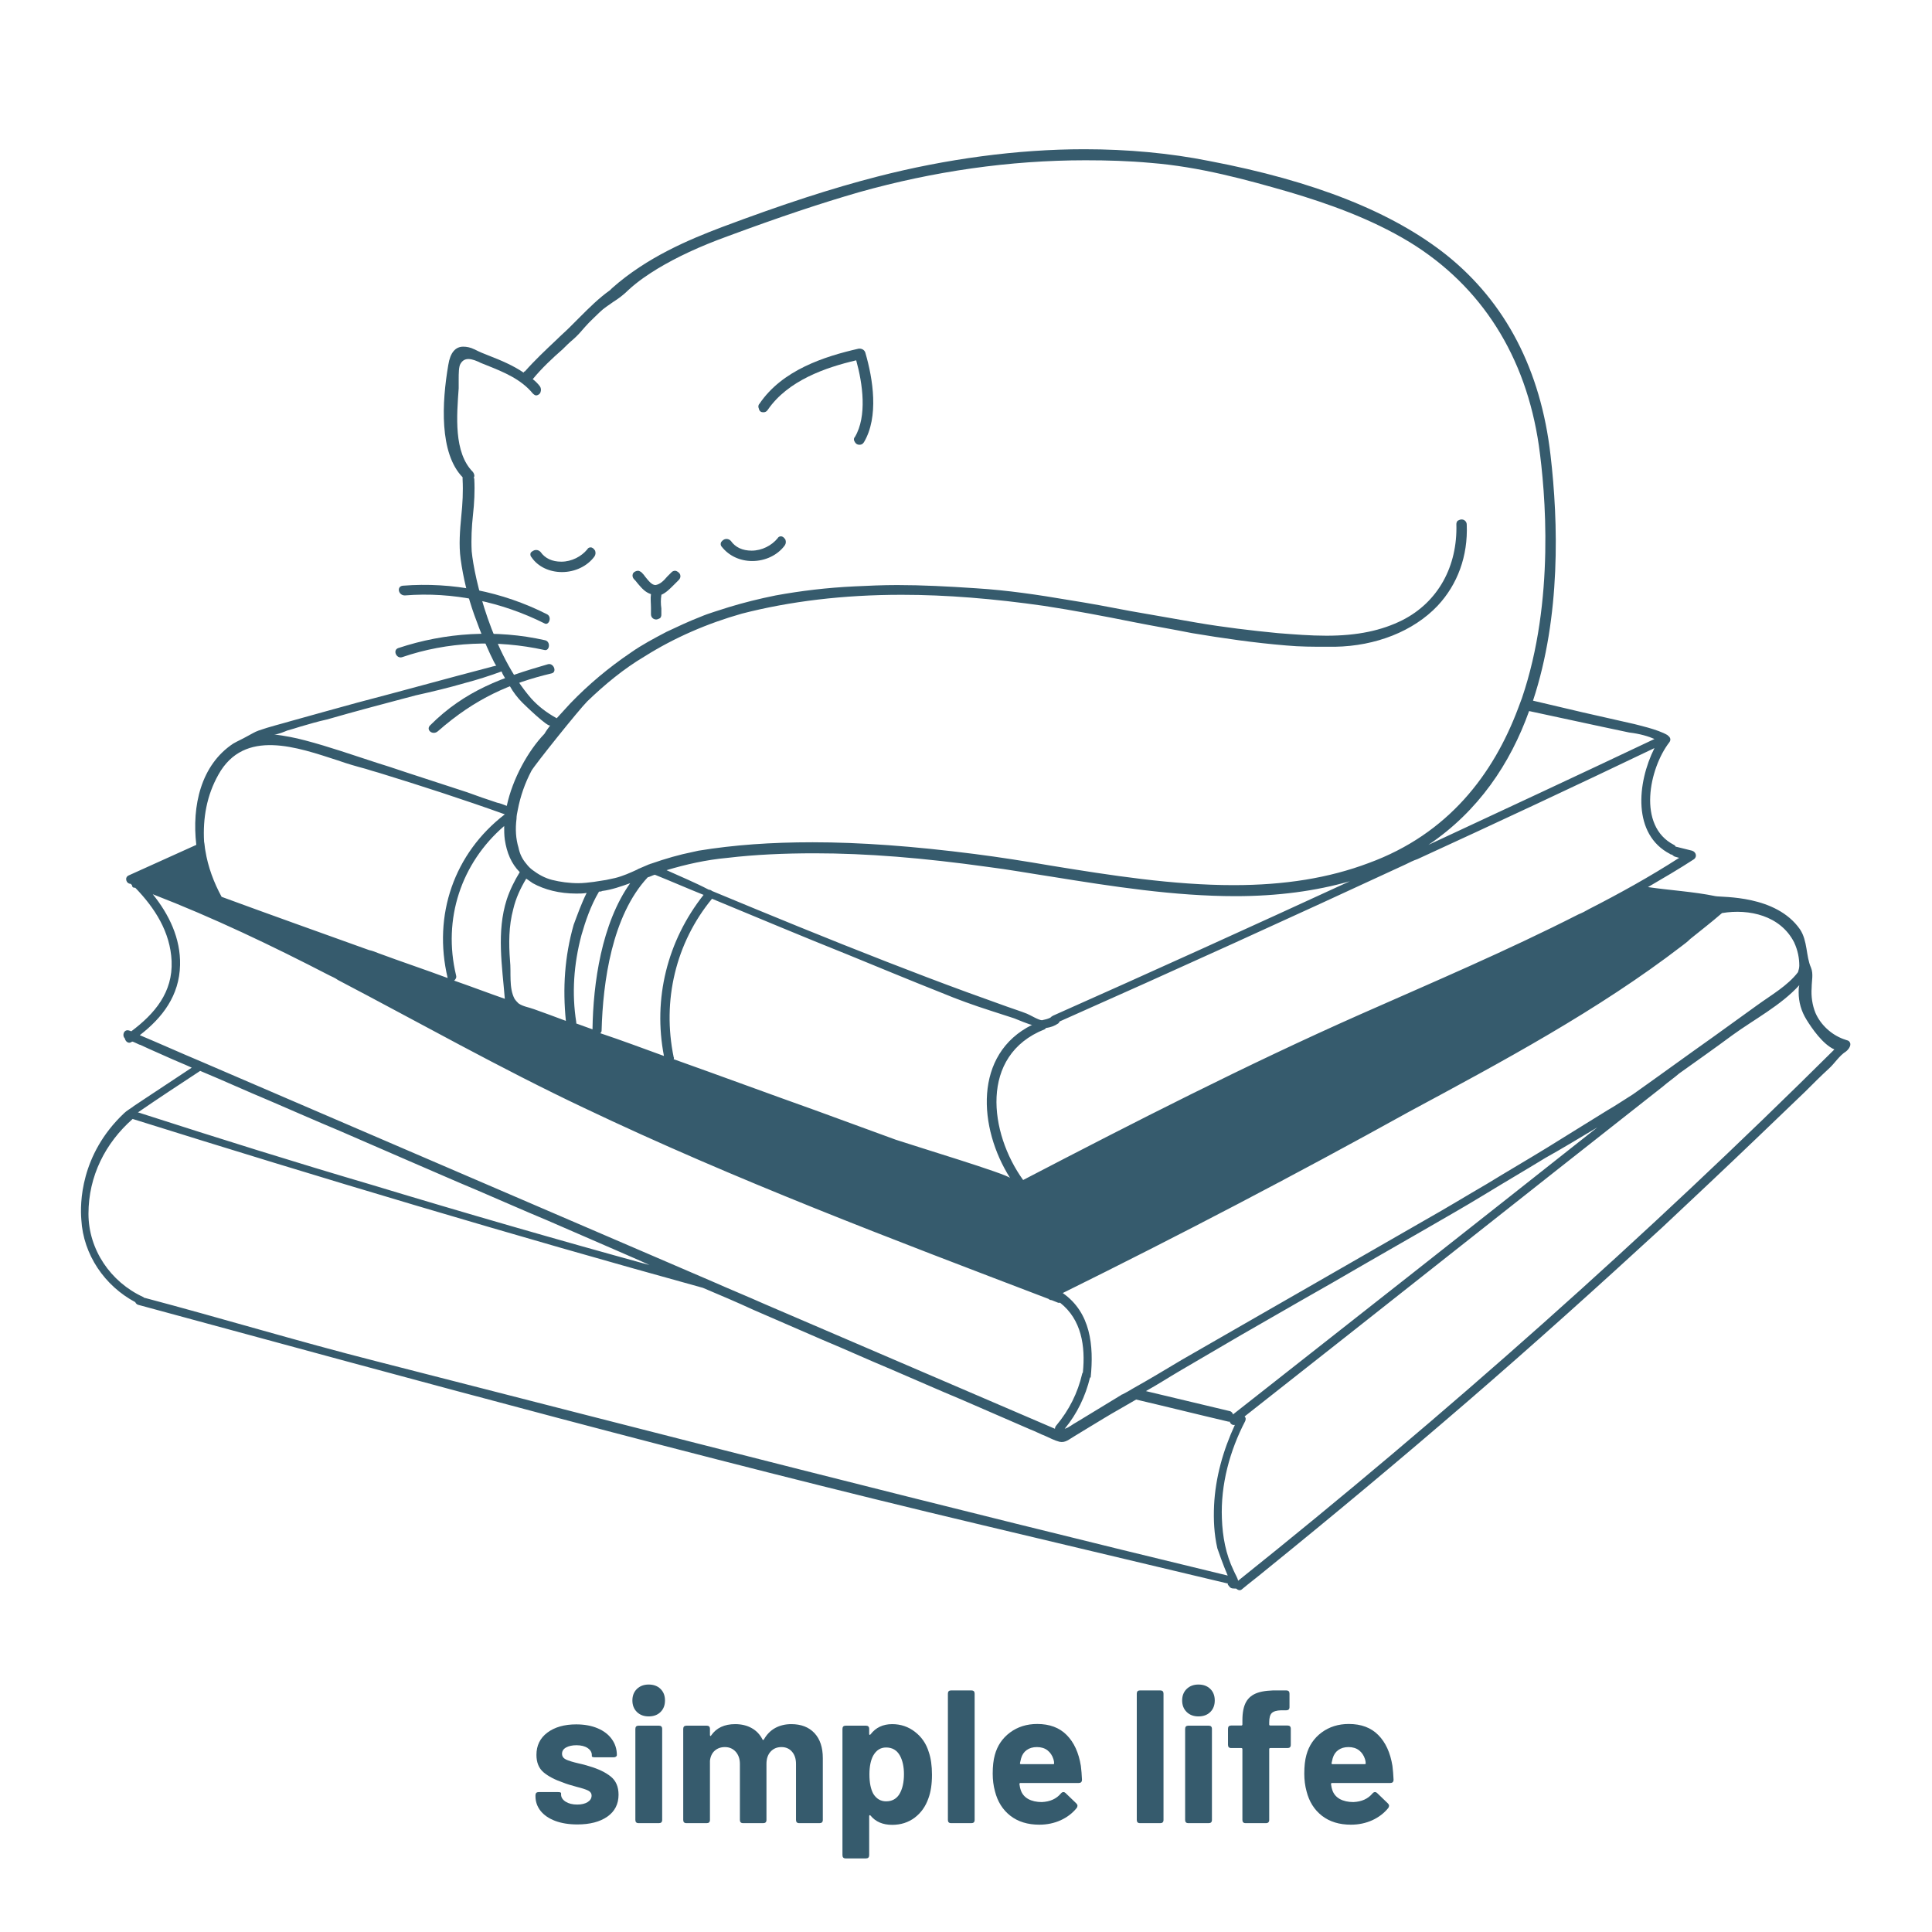 <svg xmlns="http://www.w3.org/2000/svg" xmlns:xlink="http://www.w3.org/1999/xlink" width="500" zoomAndPan="magnify" viewBox="0 0 375 375" height="500" preserveAspectRatio="xMidYMid meet" version="1.2"><defs><clipPath id="94aa71b0d6"><path d="M 15.535 28.754 L 359.785 28.754 L 359.785 309 L 15.535 309 Z M 15.535 28.754 "/></clipPath></defs><g id="07a138dfb4"><path style=" stroke:none;fill-rule:nonzero;fill:#365b6d;fill-opacity:1;" d="M 109.078 111.039 C 111.598 111.039 113.996 109.902 115.383 108.012 C 115.633 107.633 115.633 107.254 115.508 106.879 C 115.254 106.5 115.004 106.246 114.625 106.246 C 114.371 106.246 114.121 106.371 113.996 106.625 C 112.859 108.012 110.969 109.02 108.953 109.02 C 107.188 109.02 105.801 108.391 104.918 107.129 C 104.664 106.879 104.414 106.75 104.035 106.75 C 103.656 106.75 103.277 107.004 103.027 107.254 C 102.902 107.508 102.902 107.887 103.152 108.137 C 104.414 110.027 106.684 111.039 109.078 111.039 Z M 109.078 111.039 "/><g clip-rule="nonzero" clip-path="url(#94aa71b0d6)"><path style=" stroke:none;fill-rule:nonzero;fill:#365b6d;fill-opacity:1;" d="M 358.949 202.188 C 358.824 201.934 358.445 201.934 358.195 201.809 C 358.07 201.809 357.941 201.684 357.816 201.684 C 355.422 200.801 353.402 198.91 352.395 196.641 C 351.766 195.125 351.512 193.363 351.641 191.723 C 351.641 190.336 352.016 189.074 351.512 187.816 C 350.504 185.547 350.883 182.645 349.371 180.375 C 344.703 173.695 334.367 174.199 332.98 173.945 C 328.695 173.062 324.156 172.812 319.867 172.184 C 322.895 170.418 325.922 168.652 328.82 166.762 C 329.449 166.258 329.199 165.375 328.441 165.121 C 327.434 164.871 326.426 164.617 325.414 164.367 C 325.414 164.367 325.414 164.367 325.289 164.367 C 325.164 164.238 325.164 164.113 324.91 163.988 C 317.727 160.332 320.121 149.109 324.027 144.066 C 324.406 143.562 324.156 143.059 323.777 142.809 C 323.777 142.809 323.652 142.68 323.652 142.68 C 321.762 141.547 317.598 140.664 317.223 140.539 C 310.414 139.023 303.859 137.512 297.555 136 C 302.977 119.609 302.473 101.328 300.957 88.344 C 299.066 71.828 292.258 58.719 280.785 49.516 C 270.324 41.195 255.195 35.145 234.645 31.234 C 227.082 29.723 218.887 28.965 210.438 28.965 C 197.453 28.965 183.586 30.855 170.348 34.262 C 161.523 36.531 152.195 39.555 140.09 44.094 C 133.789 46.488 125.594 49.895 118.785 55.945 L 118.406 56.324 C 116.266 57.836 114.371 59.727 112.48 61.617 C 111.852 62.246 111.223 62.879 110.59 63.508 C 109.836 64.266 108.953 65.02 108.07 65.902 C 105.926 67.922 103.781 69.938 101.891 72.082 C 101.766 72.082 101.641 72.207 101.641 72.332 C 99.621 70.945 97.227 69.938 94.957 69.055 C 93.949 68.676 93.066 68.301 92.059 67.797 C 91.301 67.418 90.547 67.289 89.914 67.289 C 88.402 67.289 87.395 68.426 87.016 70.82 C 85.754 78.133 85.25 87.965 89.789 92.633 L 89.789 93.008 C 89.914 95.406 89.789 97.801 89.535 100.195 C 89.285 102.844 89.031 105.742 89.41 108.516 C 89.914 112.172 90.797 115.828 92.059 119.359 C 92.688 121.125 93.32 122.762 94.074 124.527 C 94.203 124.906 96.094 129.191 96.344 129.191 C 95.965 129.316 95.715 129.316 95.336 129.445 C 86.637 131.715 78.066 134.109 69.367 136.379 C 65.332 137.512 61.047 138.648 56.633 139.906 C 54.488 140.539 52.348 141.043 50.203 141.797 C 49.445 142.051 48.691 142.555 47.934 142.934 C 47.051 143.438 46.168 143.816 45.285 144.32 C 38.984 148.48 37.219 156.422 38.102 163.988 L 24.988 169.914 C 24.105 170.289 24.484 171.551 25.367 171.551 C 25.492 171.676 25.492 171.676 25.617 171.805 C 25.617 172.055 25.746 172.309 26.125 172.309 C 26.125 172.309 26.125 172.309 26.25 172.309 C 30.031 176.215 33.059 180.879 33.309 186.555 C 33.562 192.605 30.031 196.766 25.492 200.168 C 25.367 200.168 25.242 200.043 25.113 200.043 C 24.105 199.664 23.602 200.926 24.23 201.555 C 24.359 202.188 24.988 202.691 25.617 202.188 C 25.746 202.062 27.004 202.816 27.258 202.816 C 27.762 203.07 28.391 203.32 28.898 203.574 C 30.031 204.078 31.168 204.582 32.301 205.086 C 33.941 205.844 35.578 206.473 37.219 207.23 C 34.191 209.246 31.293 211.137 28.266 213.156 C 27.512 213.66 26.754 214.164 25.996 214.668 C 25.367 215.172 24.609 215.551 24.105 216.055 C 15.535 224.125 15.535 233.703 15.785 236.73 C 16.164 243.539 20.324 249.59 26.25 252.742 C 26.375 252.992 26.5 253.121 26.754 253.246 C 81.594 268.121 135.301 282.871 190.52 295.984 C 206.406 299.766 222.289 303.547 238.176 307.328 C 238.176 307.328 238.301 307.328 238.301 307.328 C 238.301 307.457 238.301 307.582 238.426 307.707 C 238.805 308.211 238.93 308.34 239.688 308.34 C 239.812 308.34 239.812 308.34 239.941 308.34 C 240.191 308.59 240.695 308.844 241.074 308.465 C 242.586 307.203 244.102 306.07 245.613 304.809 C 258.852 294.094 271.836 283.25 284.695 272.156 C 297.555 261.062 310.16 249.715 322.641 238.242 C 328.82 232.445 334.996 226.645 341.176 220.719 C 344.199 217.82 347.352 214.793 350.379 211.895 C 351.891 210.383 353.402 208.867 354.918 207.48 C 356.176 206.348 356.934 204.961 358.32 204.078 C 358.949 203.574 359.457 202.691 358.949 202.188 Z M 326.551 183.527 C 327.055 183.148 327.559 182.773 328.062 182.266 C 330.082 180.629 332.223 178.988 334.242 177.227 C 339.535 176.344 345.586 177.73 348.234 182.898 C 348.992 184.535 349.242 186.051 349.242 187.438 C 349.242 187.816 349.117 188.32 348.992 188.695 C 346.973 191.344 343.824 193.109 341.047 195.125 L 332.477 201.305 C 327.309 204.961 322.137 208.742 316.969 212.398 C 315.332 213.406 313.691 214.543 311.926 215.551 C 308.02 217.945 304.234 220.34 300.328 222.738 C 296.418 225.133 292.512 227.402 288.602 229.797 C 284.695 232.066 280.785 234.461 276.754 236.73 C 272.844 239 268.809 241.27 264.902 243.539 C 260.992 245.809 256.961 248.078 253.051 250.348 C 249.145 252.613 245.109 254.883 241.199 257.152 C 237.293 259.422 233.258 261.691 229.352 263.961 C 226.199 265.852 223.047 267.742 219.895 269.508 C 219.266 269.887 218.633 270.266 217.879 270.645 C 217.75 270.645 217.625 270.77 217.625 270.77 L 211.824 274.301 C 210.816 274.93 209.934 275.434 208.926 276.062 C 208.168 276.441 207.539 277.074 206.656 277.324 C 209.051 274.426 210.691 271.023 211.574 267.367 C 211.574 267.367 211.574 267.367 211.699 267.367 C 212.332 261.188 211.699 254.758 206.277 250.977 C 228.973 239.758 251.414 228.031 273.477 215.801 C 291.504 206.094 310.16 196.137 326.551 183.527 Z M 310.035 218.828 C 286.461 237.488 262.887 256.02 239.309 274.551 C 239.309 274.301 239.059 274.047 238.805 273.922 L 222.414 270.012 C 224.684 268.754 226.828 267.367 228.973 266.105 C 232.879 263.836 236.914 261.441 240.824 259.172 C 244.73 256.902 248.766 254.633 252.672 252.363 C 256.707 250.094 260.617 247.824 264.523 245.555 C 268.434 243.285 272.465 241.016 276.375 238.746 C 280.281 236.477 284.316 234.207 288.227 231.812 C 292.133 229.418 296.043 227.148 299.949 224.754 C 303.355 222.863 306.633 220.844 310.035 218.828 Z M 324.156 165.754 C 324.281 165.879 324.406 165.879 324.535 165.879 C 324.66 166.004 324.785 166.129 325.039 166.258 L 325.922 166.508 C 320.246 170.164 314.32 173.441 308.395 176.469 C 307.766 176.848 307.008 177.227 306.379 177.477 C 292.512 184.535 278.266 190.59 264.02 196.891 C 241.832 206.727 220.148 217.82 198.59 229.039 C 192.031 219.961 190.016 204.836 202.75 199.793 C 202.875 199.793 202.875 199.664 203 199.539 C 203.883 199.414 204.641 199.16 205.395 198.656 C 205.523 198.531 205.648 198.406 205.648 198.277 C 228.09 188.32 250.531 178.105 272.844 167.77 C 273.602 167.391 274.355 167.012 275.113 166.762 C 290.496 159.699 305.875 152.516 321.129 145.203 C 317.727 152.012 316.844 161.969 324.156 165.754 Z M 130.762 205.211 C 128.492 194.246 131.141 183.023 138.199 174.449 C 147.027 178.105 155.723 181.762 164.551 185.293 C 170.727 187.816 176.777 190.336 182.828 192.73 C 185.855 193.992 189.008 195.125 192.16 196.137 C 193.672 196.641 195.312 197.145 196.824 197.648 C 197.203 197.773 200.102 199.035 200.352 198.91 C 188.883 204.582 189.891 218.953 196.066 228.66 C 195.562 227.906 177.66 222.484 173.879 221.223 C 168.711 219.332 163.539 217.441 158.371 215.551 C 149.168 212.273 139.965 208.867 130.762 205.59 C 130.762 205.465 130.887 205.34 130.762 205.211 Z M 128.871 204.961 C 124.711 203.449 120.676 201.934 116.516 200.547 C 116.641 200.422 116.77 200.297 116.77 200.043 C 117.02 190.59 118.785 177.73 125.719 170.289 C 126.223 170.164 126.602 169.914 127.105 169.785 C 130.258 171.047 133.41 172.434 136.562 173.695 C 129.5 182.645 126.727 193.867 128.871 204.961 Z M 112.859 181.512 C 113.617 178.863 114.625 175.84 116.266 173.062 C 116.516 173.062 116.641 173.062 116.895 172.938 C 118.785 172.688 120.551 172.055 122.316 171.426 C 116.77 179.242 115.129 190.84 115.004 199.793 C 113.996 199.414 112.859 199.035 111.852 198.656 C 111.852 198.656 111.852 198.531 111.852 198.406 C 110.969 192.859 111.348 187.184 112.859 181.512 Z M 109.836 198.152 C 107.816 197.395 105.801 196.641 103.656 195.883 C 102.648 195.504 101.516 195.379 100.633 194.75 C 100.379 194.496 100.129 194.246 99.875 193.867 C 98.738 191.723 99.246 188.824 98.992 186.43 C 98.738 183.148 98.738 179.746 99.621 176.469 C 100.129 174.324 101.008 172.434 102.145 170.543 C 102.523 170.797 103.027 171.172 103.406 171.426 C 105.676 172.688 108.574 173.441 111.852 173.441 C 112.48 173.441 113.238 173.441 113.867 173.316 C 112.859 175.332 112.105 177.477 111.348 179.492 C 109.582 185.672 109.203 191.848 109.836 198.152 Z M 97.984 193.867 C 94.707 192.73 91.43 191.473 88.148 190.336 C 88.402 190.082 88.656 189.832 88.527 189.328 C 85.883 178.359 89.535 167.516 97.859 160.332 C 97.859 161.215 97.859 162.098 97.984 162.98 C 98.363 165.5 99.246 167.645 100.883 169.281 C 99.875 170.922 98.992 172.688 98.363 174.578 C 96.344 180.879 97.48 187.562 97.984 193.867 Z M 129.375 168.902 C 133.156 167.77 137.066 166.887 141.227 166.508 C 146.52 165.879 152.195 165.625 158.121 165.625 C 168.207 165.625 179.172 166.508 191.781 168.273 C 195.816 168.777 199.977 169.535 204.137 170.164 C 215.859 172.055 227.965 173.945 239.812 173.945 C 248.008 173.945 255.445 172.938 262.004 171.047 C 242.84 179.871 223.676 188.57 204.387 197.145 C 204.137 197.27 204.008 197.395 203.883 197.523 C 203.379 197.773 202.875 197.898 202.246 198.027 C 201.613 198.027 199.977 197.02 199.344 196.766 C 198.086 196.262 196.824 195.883 195.438 195.379 C 192.914 194.496 190.27 193.488 187.746 192.605 C 182.578 190.715 177.281 188.695 172.113 186.68 C 160.766 182.266 149.422 177.602 138.199 172.938 C 138.074 172.812 137.82 172.688 137.57 172.688 C 134.922 171.301 132.148 170.164 129.375 168.902 Z M 316.211 142.176 C 318.355 142.43 319.996 142.934 321.129 143.438 C 306.504 150.371 291.883 157.18 277.258 163.988 C 286.965 157.43 293.141 148.227 296.797 138.016 C 308.523 140.539 316.086 142.176 316.211 142.176 Z M 91.555 107.004 C 91.43 104.609 91.555 102.211 91.805 99.941 C 92.059 97.676 92.184 95.277 92.059 93.008 C 92.059 92.883 92.059 92.758 91.934 92.758 C 92.184 92.379 92.059 92 91.805 91.621 C 88.023 87.84 88.656 80.652 89.031 75.359 L 89.031 74.73 C 89.031 74.477 89.031 73.973 89.031 73.594 C 89.031 72.586 89.031 71.074 89.41 70.57 C 89.789 69.938 90.293 69.688 90.922 69.688 C 91.68 69.688 92.562 70.062 93.32 70.441 L 94.578 70.945 C 97.73 72.207 101.137 73.594 103.406 76.367 C 103.656 76.621 103.91 76.746 104.035 76.746 C 104.414 76.746 104.793 76.492 104.918 76.117 C 105.043 75.738 105.043 75.359 104.793 74.98 C 104.414 74.477 103.91 73.973 103.406 73.594 C 105.168 71.449 107.188 69.559 109.203 67.797 C 109.836 67.164 110.465 66.535 111.223 65.902 C 112.105 65.148 112.859 64.266 113.617 63.383 C 114.5 62.375 115.508 61.492 116.391 60.609 C 117.148 59.852 118.156 59.223 119.039 58.594 C 120.047 57.961 121.055 57.203 121.938 56.324 C 123.828 54.559 125.973 53.172 127.609 52.164 C 131.395 49.895 135.68 47.875 141.227 45.859 C 151.438 42.078 159.379 39.43 166.82 37.285 C 181.191 33.25 195.941 31.109 210.691 31.109 C 214.977 31.109 219.137 31.234 223.297 31.613 C 232.879 32.367 241.957 34.891 250.277 37.285 C 257.465 39.43 265.91 42.328 273.602 46.992 C 287.594 55.566 296.168 69.184 298.688 86.453 C 299.949 95.406 301.84 116.586 295.41 135.496 C 295.16 136.125 294.906 136.883 294.656 137.512 C 289.863 150.246 281.164 161.844 265.66 167.516 C 257.969 170.418 249.395 171.805 239.434 171.805 C 227.711 171.805 215.609 169.914 204.008 168.023 C 198.84 167.141 194.051 166.383 189.133 165.754 C 177.281 164.238 166.945 163.484 157.742 163.484 C 149.672 163.484 142.488 163.988 135.555 165.121 L 134.418 165.375 C 131.898 165.879 129.25 166.633 126.352 167.645 C 126.223 167.645 126.098 167.77 125.973 167.77 C 125.34 168.023 124.836 168.273 124.207 168.527 C 123.953 168.652 123.828 168.652 123.703 168.777 C 122.316 169.41 120.93 170.039 119.414 170.418 C 118.785 170.543 118.281 170.668 117.652 170.797 C 116.77 170.922 116.012 171.047 115.254 171.172 C 114.246 171.301 113.238 171.426 112.23 171.426 C 110.465 171.426 108.699 171.172 107.188 170.797 C 105.676 170.418 104.414 169.66 103.406 168.902 C 102.902 168.527 102.523 168.148 102.145 167.645 C 101.387 166.762 100.883 165.754 100.633 164.492 C 100.129 162.852 100 160.961 100.254 158.945 C 100.254 158.312 100.379 157.809 100.504 157.18 C 101.008 154.531 101.891 152.012 103.152 149.613 C 103.781 148.48 112.355 137.766 113.996 136.125 C 117.398 132.848 121.055 129.82 125.09 127.426 C 130.887 123.77 137.316 120.996 144 119.105 C 153.328 116.711 163.668 115.449 175.012 115.449 C 183.711 115.449 192.914 116.207 202.621 117.594 C 208.422 118.477 214.348 119.609 220.02 120.746 C 223.801 121.5 227.586 122.133 231.367 122.887 C 237.418 123.898 243.469 124.777 249.648 125.285 C 252.293 125.535 254.941 125.535 257.59 125.535 L 259.102 125.535 C 267.047 125.41 274.355 122.512 279.023 117.594 C 282.93 113.434 284.945 107.887 284.695 101.836 C 284.695 101.203 284.191 100.824 283.688 100.824 C 283.434 100.824 283.184 100.953 282.93 101.078 C 282.805 101.203 282.68 101.457 282.68 101.707 C 282.93 109.902 279.148 116.836 272.215 120.367 C 268.18 122.383 263.516 123.391 257.465 123.391 C 254.312 123.391 251.285 123.141 248.008 122.887 C 242.84 122.383 237.543 121.754 232.375 120.871 C 227.965 120.113 223.676 119.359 219.391 118.602 C 215.48 117.844 211.449 117.09 207.414 116.457 C 201.488 115.449 195.562 114.566 189.512 114.188 C 183.965 113.812 178.922 113.559 174.129 113.559 C 171.355 113.559 168.582 113.684 165.938 113.812 C 160.516 114.062 155.348 114.695 150.555 115.574 C 147.402 116.207 144.379 116.961 141.477 117.844 C 139.586 118.477 137.695 118.98 135.93 119.734 C 133.66 120.617 131.52 121.629 129.375 122.637 C 126.98 123.898 124.586 125.156 122.441 126.672 C 118.156 129.57 114.246 132.848 110.719 136.504 C 109.836 137.512 108.953 138.395 108.07 139.402 C 107.945 139.402 107.945 139.277 107.816 139.277 C 106.051 138.27 104.539 137.133 103.152 135.621 C 95.461 126.797 92.059 112.297 91.555 107.004 Z M 90.168 132.594 C 92.562 131.965 94.957 131.207 97.352 130.328 C 97.73 131.336 98.488 132.219 98.992 133.227 C 99.621 134.359 100.504 135.496 101.387 136.379 C 101.766 136.758 106.43 141.293 106.809 140.789 C 106.43 141.293 106.051 141.797 105.676 142.43 C 102.523 145.707 99.496 151.129 98.363 156.422 C 97.73 156.172 97.102 155.918 96.473 155.793 C 94.578 155.164 92.688 154.531 90.672 153.777 C 86.762 152.516 82.98 151.254 79.074 149.992 C 77.938 149.613 76.805 149.238 75.668 148.859 C 74.914 148.605 74.031 148.355 73.273 148.102 C 68.609 146.59 63.945 144.949 59.152 143.691 C 57.262 143.184 55.246 142.809 53.23 142.555 C 53.984 142.555 55.121 142.051 55.75 141.797 C 56.633 141.547 57.516 141.293 58.27 141.043 C 60.035 140.539 61.676 140.035 63.441 139.656 C 69.113 138.016 74.914 136.504 80.586 134.992 C 83.988 134.234 87.141 133.477 90.168 132.594 Z M 42.387 150.371 C 47.43 141.293 57.766 145.078 65.582 147.598 C 67.348 148.227 69.113 148.734 71.004 149.238 C 71.762 149.488 72.645 149.742 73.527 149.992 C 81.719 152.516 89.914 155.164 97.984 158.062 C 88.148 165.625 83.988 177.602 86.891 189.832 C 82.477 188.191 77.938 186.68 73.527 185.043 C 72.895 184.789 72.266 184.535 71.637 184.41 C 62.18 181.008 52.598 177.602 43.016 174.074 C 41.504 171.301 40.371 168.273 39.863 165.121 C 39.738 164.492 39.738 163.988 39.613 163.355 C 39.359 158.816 40.117 154.406 42.387 150.371 Z M 27.133 200.926 C 31.543 197.523 34.82 193.234 34.949 187.309 C 35.074 182.141 32.805 177.477 29.652 173.57 C 41.379 178.105 52.723 183.527 63.945 189.328 C 64.449 189.578 65.078 189.832 65.582 190.211 C 81.469 198.531 97.102 207.355 113.363 215.047 C 142.738 229.039 173.121 240.512 203.504 252.109 C 203.633 252.238 203.883 252.363 204.137 252.363 C 204.516 252.488 205.02 252.742 205.395 252.867 C 205.523 252.867 205.648 252.867 205.773 252.867 C 209.934 256.145 210.691 261.312 210.188 266.355 C 210.188 266.484 210.062 266.484 210.062 266.609 C 209.18 270.391 207.539 273.668 205.02 276.695 C 204.891 276.82 204.766 277.074 204.766 277.324 C 185.98 269.258 167.195 261.188 148.414 253.121 C 145.008 251.605 141.605 250.219 138.199 248.707 C 105.676 234.715 73.148 220.719 40.621 206.727 C 39.992 206.473 39.488 206.223 38.855 205.969 C 34.949 204.328 31.039 202.566 27.133 200.926 Z M 38.855 207.859 C 43.395 209.75 47.809 211.77 52.348 213.66 C 56.758 215.551 61.297 217.566 65.836 219.457 C 70.25 221.348 74.785 223.367 79.199 225.258 C 83.613 227.148 88.148 229.168 92.688 231.059 C 97.102 232.949 101.641 234.965 106.18 236.855 C 110.59 238.746 115.129 240.766 119.543 242.656 C 121.812 243.664 123.953 244.547 126.098 245.555 C 108.195 240.637 90.293 235.469 72.391 230.047 C 57.391 225.637 42.512 220.973 27.637 216.18 C 27.512 216.18 27.383 216.055 27.258 216.055 C 27.133 216.055 27.004 215.93 26.754 215.93 C 30.789 213.156 34.82 210.508 38.855 207.859 Z M 73.023 264.215 C 57.641 260.305 43.145 255.895 27.887 251.859 C 27.887 251.859 27.887 251.734 27.762 251.734 C 21.457 248.832 17.172 242.531 17.172 235.594 C 17.172 228.285 20.449 221.855 25.746 217.188 C 61.926 228.535 99.875 239.883 136.434 249.969 C 139.715 251.355 142.992 252.742 146.27 254.254 C 150.68 256.145 155.219 258.164 159.633 260.055 C 164.172 261.945 168.582 263.961 173.121 265.852 C 177.535 267.742 182.074 269.762 186.613 271.652 C 191.023 273.543 195.562 275.559 199.977 277.453 C 200.984 277.828 201.867 278.332 202.875 278.711 C 203.758 279.09 204.641 279.594 205.648 279.848 C 206.781 280.098 207.539 279.344 208.422 278.84 C 209.43 278.207 210.312 277.703 211.32 277.074 C 213.211 275.938 215.23 274.676 217.246 273.543 C 218.383 272.914 219.391 272.281 220.523 271.652 C 226.449 273.039 232.5 274.551 238.426 275.938 C 238.555 275.938 238.68 275.938 238.68 275.938 C 238.805 276.316 239.184 276.695 239.688 276.57 C 237.418 281.484 235.906 286.781 235.652 292.203 C 235.527 294.977 235.652 297.75 236.285 300.523 C 236.41 300.902 237.418 303.801 238.301 305.816 C 182.957 292.453 128.113 278.332 73.023 264.215 Z M 240.316 306.824 C 240.191 306.195 239.812 305.691 239.434 304.809 C 237.922 301.656 237.293 298.254 237.168 294.723 C 236.914 288.168 238.68 281.613 241.703 275.812 C 241.832 275.434 241.832 275.184 241.578 274.93 C 268.684 253.625 295.664 232.191 322.77 210.887 C 323.777 210.004 324.91 209.246 325.922 208.363 C 329.449 205.844 332.855 203.449 336.258 200.926 C 340.418 197.898 345.715 195.125 349.242 191.219 C 349.117 191.723 349.117 192.102 349.117 192.605 C 349.117 194.496 349.621 196.262 350.629 197.898 C 351.641 199.539 353.781 202.691 356.051 203.699 C 319.363 240.133 280.66 274.551 240.316 306.824 Z M 240.316 306.824 "/></g><path style=" stroke:none;fill-rule:nonzero;fill:#365b6d;fill-opacity:1;" d="M 148.16 80.023 C 148.539 80.023 148.789 79.898 149.043 79.52 C 152.949 73.848 160.262 71.324 166.188 69.938 C 167.449 74.477 168.332 80.781 165.938 84.816 C 165.684 85.066 165.684 85.445 165.938 85.824 C 166.188 86.203 166.441 86.328 166.82 86.328 C 167.195 86.328 167.449 86.203 167.699 85.824 C 170.602 80.906 169.465 73.594 167.953 68.426 C 167.828 68.047 167.449 67.668 166.82 67.668 L 166.691 67.668 C 160.012 69.184 151.816 71.828 147.402 78.387 C 147.152 78.637 147.152 79.016 147.277 79.266 C 147.402 79.898 147.781 80.023 148.16 80.023 Z M 148.16 80.023 "/><path style=" stroke:none;fill-rule:nonzero;fill:#365b6d;fill-opacity:1;" d="M 123.828 113.309 C 124.586 114.188 125.215 114.945 126.352 115.324 C 126.223 116.207 126.352 117.09 126.352 117.973 C 126.352 118.348 126.352 118.727 126.352 119.23 C 126.352 119.863 126.855 120.242 127.359 120.242 C 127.609 120.242 127.863 120.113 128.113 119.988 C 128.242 119.863 128.367 119.609 128.367 119.359 C 128.367 118.98 128.367 118.477 128.367 118.098 C 128.242 117.215 128.242 116.332 128.367 115.574 L 128.367 115.449 C 129.25 115.07 130.004 114.316 130.762 113.559 C 131.141 113.18 131.395 112.93 131.77 112.551 C 132.023 112.297 132.148 111.918 132.023 111.543 C 131.898 111.164 131.395 110.785 131.016 110.785 C 130.762 110.785 130.512 110.91 130.383 111.039 C 130.133 111.289 129.879 111.543 129.5 111.918 C 128.871 112.676 128.113 113.434 127.23 113.559 C 126.477 113.559 125.844 112.676 125.215 111.918 C 124.965 111.543 124.711 111.289 124.457 111.039 C 124.207 110.91 124.082 110.785 123.828 110.785 C 123.449 110.785 122.945 111.039 122.82 111.414 C 122.695 111.793 122.82 112.172 123.07 112.426 C 123.199 112.551 123.449 112.801 123.828 113.309 Z M 123.828 113.309 "/><path style=" stroke:none;fill-rule:nonzero;fill:#365b6d;fill-opacity:1;" d="M 146.016 108.895 C 148.539 108.895 150.934 107.758 152.32 105.867 C 152.574 105.492 152.574 105.113 152.445 104.734 C 152.195 104.355 151.941 104.102 151.562 104.102 C 151.312 104.102 151.059 104.23 150.934 104.48 C 149.801 105.867 147.906 106.879 145.891 106.879 C 144.125 106.879 142.738 106.246 141.855 104.984 C 141.605 104.734 141.352 104.609 140.973 104.609 C 140.598 104.609 140.219 104.859 139.965 105.238 C 139.84 105.492 139.84 105.867 140.09 106.121 C 141.477 107.887 143.621 108.895 146.016 108.895 Z M 146.016 108.895 "/><path style=" stroke:none;fill-rule:nonzero;fill:#365b6d;fill-opacity:1;" d="M 106.18 119.23 C 97.48 114.82 87.773 112.93 78.191 113.684 C 76.93 113.812 77.309 115.574 78.57 115.574 C 87.898 114.82 97.352 116.836 105.676 120.996 C 106.555 121.5 107.188 119.734 106.18 119.23 Z M 106.18 119.23 "/><path style=" stroke:none;fill-rule:nonzero;fill:#365b6d;fill-opacity:1;" d="M 105.801 124.273 C 96.344 122.133 86.387 122.762 77.309 125.789 C 76.172 126.164 76.93 127.93 78.066 127.551 C 86.891 124.527 96.473 124.148 105.676 126.164 C 106.684 126.418 106.934 124.527 105.801 124.273 Z M 105.801 124.273 "/><path style=" stroke:none;fill-rule:nonzero;fill:#365b6d;fill-opacity:1;" d="M 106.305 128.941 C 97.605 131.461 90.293 133.98 83.484 140.789 C 82.602 141.672 83.988 142.809 85 141.926 C 92.312 135.496 99.117 132.594 107.062 130.703 C 108.195 130.453 107.438 128.562 106.305 128.941 Z M 106.305 128.941 "/><g style="fill:#365b6d;fill-opacity:1;"><g transform="translate(102.607, 353.873)"><path style="stroke:none" d="M 9.453 0.25 C 7.816 0.25 6.383 0.02 5.156 -0.438 C 3.926 -0.906 2.977 -1.555 2.312 -2.391 C 1.656 -3.223 1.328 -4.172 1.328 -5.234 L 1.328 -5.406 C 1.328 -5.82 1.535 -6.031 1.953 -6.031 L 5.672 -6.031 C 6.086 -6.031 6.297 -5.957 6.297 -5.812 L 6.297 -5.562 C 6.297 -5.02 6.586 -4.555 7.172 -4.172 C 7.766 -3.797 8.516 -3.609 9.422 -3.609 C 10.254 -3.609 10.926 -3.766 11.438 -4.078 C 11.957 -4.398 12.219 -4.82 12.219 -5.344 C 12.219 -5.781 11.992 -6.109 11.547 -6.328 C 11.109 -6.547 10.391 -6.781 9.391 -7.031 C 8.18 -7.352 7.285 -7.633 6.703 -7.875 C 5.109 -8.414 3.844 -9.078 2.906 -9.859 C 1.977 -10.648 1.516 -11.781 1.516 -13.25 C 1.516 -15.07 2.223 -16.516 3.641 -17.578 C 5.066 -18.641 6.93 -19.172 9.234 -19.172 C 10.805 -19.172 12.188 -18.922 13.375 -18.422 C 14.57 -17.922 15.492 -17.219 16.141 -16.312 C 16.797 -15.406 17.125 -14.375 17.125 -13.219 C 17.125 -13.094 17.066 -12.988 16.953 -12.906 C 16.836 -12.82 16.68 -12.781 16.484 -12.781 L 12.891 -12.781 C 12.473 -12.781 12.266 -12.852 12.266 -13 L 12.266 -13.219 C 12.266 -13.758 11.992 -14.211 11.453 -14.578 C 10.91 -14.941 10.188 -15.125 9.281 -15.125 C 8.469 -15.125 7.797 -14.977 7.266 -14.688 C 6.742 -14.395 6.484 -13.988 6.484 -13.469 C 6.484 -12.977 6.734 -12.609 7.234 -12.359 C 7.734 -12.117 8.562 -11.863 9.719 -11.594 C 10.426 -11.445 11.113 -11.266 11.781 -11.047 C 13.551 -10.523 14.938 -9.859 15.938 -9.047 C 16.945 -8.242 17.453 -7.066 17.453 -5.516 C 17.453 -3.703 16.727 -2.285 15.281 -1.266 C 13.832 -0.254 11.891 0.25 9.453 0.25 Z M 9.453 0.25 "/></g></g><g style="fill:#365b6d;fill-opacity:1;"><g transform="translate(121.121, 353.873)"><path style="stroke:none" d="M 4.781 -20.719 C 3.852 -20.719 3.094 -21.004 2.5 -21.578 C 1.914 -22.16 1.625 -22.906 1.625 -23.812 C 1.625 -24.727 1.914 -25.473 2.5 -26.047 C 3.094 -26.617 3.852 -26.906 4.781 -26.906 C 5.738 -26.906 6.504 -26.625 7.078 -26.062 C 7.66 -25.5 7.953 -24.75 7.953 -23.812 C 7.953 -22.883 7.66 -22.133 7.078 -21.562 C 6.504 -21 5.738 -20.719 4.781 -20.719 Z M 2.828 0 C 2.41 0 2.203 -0.207 2.203 -0.625 L 2.203 -18.297 C 2.203 -18.711 2.41 -18.922 2.828 -18.922 L 6.781 -18.922 C 7.195 -18.922 7.406 -18.711 7.406 -18.297 L 7.406 -0.625 C 7.406 -0.207 7.195 0 6.781 0 Z M 2.828 0 "/></g></g><g style="fill:#365b6d;fill-opacity:1;"><g transform="translate(130.692, 353.873)"><path style="stroke:none" d="M 22.891 -19.219 C 24.805 -19.219 26.305 -18.641 27.391 -17.484 C 28.473 -16.328 29.016 -14.707 29.016 -12.625 L 29.016 -0.625 C 29.016 -0.207 28.801 0 28.375 0 L 24.438 0 C 24.02 0 23.812 -0.207 23.812 -0.625 L 23.812 -11.484 C 23.812 -12.492 23.551 -13.289 23.031 -13.875 C 22.52 -14.469 21.836 -14.766 20.984 -14.766 C 20.117 -14.766 19.414 -14.469 18.875 -13.875 C 18.344 -13.289 18.078 -12.504 18.078 -11.516 L 18.078 -0.625 C 18.078 -0.207 17.867 0 17.453 0 L 13.547 0 C 13.129 0 12.922 -0.207 12.922 -0.625 L 12.922 -11.484 C 12.922 -12.461 12.648 -13.254 12.109 -13.859 C 11.566 -14.461 10.867 -14.766 10.016 -14.766 C 9.223 -14.766 8.562 -14.531 8.031 -14.062 C 7.508 -13.594 7.203 -12.941 7.109 -12.109 L 7.109 -0.625 C 7.109 -0.207 6.898 0 6.484 0 L 2.547 0 C 2.129 0 1.922 -0.207 1.922 -0.625 L 1.922 -18.297 C 1.922 -18.711 2.129 -18.922 2.547 -18.922 L 6.484 -18.922 C 6.898 -18.922 7.109 -18.711 7.109 -18.297 L 7.109 -17.125 C 7.109 -17.02 7.133 -16.953 7.188 -16.922 C 7.25 -16.898 7.305 -16.941 7.359 -17.047 C 8.367 -18.492 9.914 -19.219 12 -19.219 C 13.227 -19.219 14.297 -18.961 15.203 -18.453 C 16.109 -17.953 16.805 -17.223 17.297 -16.266 C 17.328 -16.172 17.367 -16.129 17.422 -16.141 C 17.484 -16.148 17.539 -16.191 17.594 -16.266 C 18.156 -17.254 18.891 -17.992 19.797 -18.484 C 20.711 -18.973 21.742 -19.219 22.891 -19.219 Z M 22.891 -19.219 "/></g></g><g style="fill:#365b6d;fill-opacity:1;"><g transform="translate(161.427, 353.873)"><path style="stroke:none" d="M 18.844 -13.812 C 19.258 -12.625 19.469 -11.148 19.469 -9.391 C 19.469 -7.566 19.238 -6.047 18.781 -4.828 C 18.238 -3.254 17.348 -2 16.109 -1.062 C 14.867 -0.133 13.414 0.328 11.75 0.328 C 9.926 0.328 8.523 -0.27 7.547 -1.469 C 7.492 -1.539 7.438 -1.566 7.375 -1.547 C 7.312 -1.523 7.281 -1.461 7.281 -1.359 L 7.281 6.219 C 7.281 6.633 7.07 6.844 6.656 6.844 L 2.719 6.844 C 2.301 6.844 2.094 6.633 2.094 6.219 L 2.094 -18.297 C 2.094 -18.711 2.301 -18.922 2.719 -18.922 L 6.656 -18.922 C 7.07 -18.922 7.281 -18.711 7.281 -18.297 L 7.281 -17.297 C 7.281 -17.203 7.312 -17.148 7.375 -17.141 C 7.438 -17.129 7.492 -17.16 7.547 -17.234 C 8.555 -18.555 9.957 -19.219 11.75 -19.219 C 13.414 -19.219 14.891 -18.719 16.172 -17.719 C 17.461 -16.727 18.352 -15.426 18.844 -13.812 Z M 13.141 -5.625 C 13.734 -6.613 14.031 -7.906 14.031 -9.5 C 14.031 -10.945 13.77 -12.148 13.25 -13.109 C 12.664 -14.16 11.77 -14.688 10.562 -14.688 C 9.488 -14.688 8.656 -14.16 8.062 -13.109 C 7.57 -12.203 7.328 -10.984 7.328 -9.453 C 7.328 -7.859 7.582 -6.598 8.094 -5.672 C 8.707 -4.711 9.531 -4.234 10.562 -4.234 C 11.695 -4.234 12.555 -4.695 13.141 -5.625 Z M 13.141 -5.625 "/></g></g><g style="fill:#365b6d;fill-opacity:1;"><g transform="translate(182.003, 353.873)"><path style="stroke:none" d="M 2.609 0 C 2.191 0 1.984 -0.207 1.984 -0.625 L 1.984 -25.141 C 1.984 -25.555 2.191 -25.766 2.609 -25.766 L 6.547 -25.766 C 6.961 -25.766 7.172 -25.555 7.172 -25.141 L 7.172 -0.625 C 7.172 -0.207 6.961 0 6.547 0 Z M 2.609 0 "/></g></g><g style="fill:#365b6d;fill-opacity:1;"><g transform="translate(191.168, 353.873)"><path style="stroke:none" d="M 11.047 -4.094 C 12.66 -4.164 13.898 -4.727 14.766 -5.781 C 14.91 -5.945 15.066 -6.031 15.234 -6.031 C 15.391 -6.031 15.523 -5.973 15.641 -5.859 L 17.75 -3.828 C 17.895 -3.68 17.969 -3.535 17.969 -3.391 C 17.969 -3.211 17.914 -3.062 17.812 -2.938 C 17.008 -1.938 15.973 -1.145 14.703 -0.562 C 13.441 0.008 12.062 0.297 10.562 0.297 C 8.301 0.297 6.426 -0.281 4.938 -1.438 C 3.457 -2.594 2.461 -4.176 1.953 -6.188 C 1.66 -7.258 1.516 -8.398 1.516 -9.609 C 1.516 -11.035 1.648 -12.238 1.922 -13.219 C 2.41 -15.031 3.395 -16.488 4.875 -17.594 C 6.363 -18.695 8.125 -19.25 10.156 -19.25 C 12.562 -19.25 14.469 -18.535 15.875 -17.109 C 17.289 -15.691 18.207 -13.695 18.625 -11.125 C 18.727 -10.312 18.801 -9.414 18.844 -8.438 C 18.844 -8.008 18.633 -7.797 18.219 -7.797 L 6.922 -7.797 C 6.773 -7.797 6.703 -7.723 6.703 -7.578 C 6.773 -7.066 6.859 -6.688 6.953 -6.438 C 7.203 -5.676 7.688 -5.094 8.406 -4.688 C 9.133 -4.289 10.016 -4.094 11.047 -4.094 Z M 10.094 -14.766 C 9.301 -14.766 8.641 -14.57 8.109 -14.188 C 7.586 -13.812 7.227 -13.281 7.031 -12.594 C 6.906 -12.125 6.832 -11.816 6.812 -11.672 C 6.789 -11.523 6.852 -11.453 7 -11.453 L 13.25 -11.453 C 13.375 -11.453 13.438 -11.5 13.438 -11.594 C 13.438 -11.863 13.391 -12.145 13.297 -12.438 C 13.066 -13.156 12.68 -13.723 12.141 -14.141 C 11.609 -14.555 10.926 -14.766 10.094 -14.766 Z M 10.094 -14.766 "/></g></g><g style="fill:#365b6d;fill-opacity:1;"><g transform="translate(211.303, 353.873)"><path style="stroke:none" d=""/></g></g><g style="fill:#365b6d;fill-opacity:1;"><g transform="translate(218.664, 353.873)"><path style="stroke:none" d="M 2.609 0 C 2.191 0 1.984 -0.207 1.984 -0.625 L 1.984 -25.141 C 1.984 -25.555 2.191 -25.766 2.609 -25.766 L 6.547 -25.766 C 6.961 -25.766 7.172 -25.555 7.172 -25.141 L 7.172 -0.625 C 7.172 -0.207 6.961 0 6.547 0 Z M 2.609 0 "/></g></g><g style="fill:#365b6d;fill-opacity:1;"><g transform="translate(227.83, 353.873)"><path style="stroke:none" d="M 4.781 -20.719 C 3.852 -20.719 3.094 -21.004 2.5 -21.578 C 1.914 -22.16 1.625 -22.906 1.625 -23.812 C 1.625 -24.727 1.914 -25.473 2.5 -26.047 C 3.094 -26.617 3.852 -26.906 4.781 -26.906 C 5.738 -26.906 6.504 -26.625 7.078 -26.062 C 7.66 -25.5 7.953 -24.75 7.953 -23.812 C 7.953 -22.883 7.66 -22.133 7.078 -21.562 C 6.504 -21 5.738 -20.719 4.781 -20.719 Z M 2.828 0 C 2.41 0 2.203 -0.207 2.203 -0.625 L 2.203 -18.297 C 2.203 -18.711 2.41 -18.922 2.828 -18.922 L 6.781 -18.922 C 7.195 -18.922 7.406 -18.711 7.406 -18.297 L 7.406 -0.625 C 7.406 -0.207 7.195 0 6.781 0 Z M 2.828 0 "/></g></g><g style="fill:#365b6d;fill-opacity:1;"><g transform="translate(237.4, 353.873)"><path style="stroke:none" d="M 12.516 -18.953 C 12.93 -18.953 13.141 -18.742 13.141 -18.328 L 13.141 -15.203 C 13.141 -14.785 12.93 -14.578 12.516 -14.578 L 9.172 -14.578 C 9.023 -14.578 8.953 -14.504 8.953 -14.359 L 8.953 -0.625 C 8.953 -0.207 8.738 0 8.312 0 L 4.375 0 C 3.957 0 3.75 -0.207 3.75 -0.625 L 3.75 -14.359 C 3.75 -14.504 3.676 -14.578 3.531 -14.578 L 1.578 -14.578 C 1.16 -14.578 0.953 -14.785 0.953 -15.203 L 0.953 -18.328 C 0.953 -18.742 1.16 -18.953 1.578 -18.953 L 3.531 -18.953 C 3.676 -18.953 3.75 -19.023 3.75 -19.172 L 3.75 -19.953 C 3.75 -21.473 3.984 -22.656 4.453 -23.5 C 4.922 -24.352 5.676 -24.957 6.719 -25.312 C 7.758 -25.664 9.203 -25.816 11.047 -25.766 L 12.266 -25.766 C 12.68 -25.766 12.891 -25.555 12.891 -25.141 L 12.891 -22.531 C 12.891 -22.113 12.68 -21.906 12.266 -21.906 L 11.234 -21.906 C 10.367 -21.875 9.77 -21.691 9.438 -21.359 C 9.113 -21.035 8.953 -20.43 8.953 -19.547 L 8.953 -19.172 C 8.953 -19.023 9.023 -18.953 9.172 -18.953 Z M 12.516 -18.953 "/></g></g><g style="fill:#365b6d;fill-opacity:1;"><g transform="translate(251.645, 353.873)"><path style="stroke:none" d="M 11.047 -4.094 C 12.66 -4.164 13.898 -4.727 14.766 -5.781 C 14.91 -5.945 15.066 -6.031 15.234 -6.031 C 15.391 -6.031 15.523 -5.973 15.641 -5.859 L 17.75 -3.828 C 17.895 -3.68 17.969 -3.535 17.969 -3.391 C 17.969 -3.211 17.914 -3.062 17.812 -2.938 C 17.008 -1.938 15.973 -1.145 14.703 -0.562 C 13.441 0.008 12.062 0.297 10.562 0.297 C 8.301 0.297 6.426 -0.281 4.938 -1.438 C 3.457 -2.594 2.461 -4.176 1.953 -6.188 C 1.66 -7.258 1.516 -8.398 1.516 -9.609 C 1.516 -11.035 1.648 -12.238 1.922 -13.219 C 2.41 -15.031 3.395 -16.488 4.875 -17.594 C 6.363 -18.695 8.125 -19.25 10.156 -19.25 C 12.562 -19.25 14.469 -18.535 15.875 -17.109 C 17.289 -15.691 18.207 -13.695 18.625 -11.125 C 18.727 -10.312 18.801 -9.414 18.844 -8.438 C 18.844 -8.008 18.633 -7.797 18.219 -7.797 L 6.922 -7.797 C 6.773 -7.797 6.703 -7.723 6.703 -7.578 C 6.773 -7.066 6.859 -6.688 6.953 -6.438 C 7.203 -5.676 7.688 -5.094 8.406 -4.688 C 9.133 -4.289 10.016 -4.094 11.047 -4.094 Z M 10.094 -14.766 C 9.301 -14.766 8.641 -14.57 8.109 -14.188 C 7.586 -13.812 7.227 -13.281 7.031 -12.594 C 6.906 -12.125 6.832 -11.816 6.812 -11.672 C 6.789 -11.523 6.852 -11.453 7 -11.453 L 13.25 -11.453 C 13.375 -11.453 13.438 -11.5 13.438 -11.594 C 13.438 -11.863 13.391 -12.145 13.297 -12.438 C 13.066 -13.156 12.68 -13.723 12.141 -14.141 C 11.609 -14.555 10.926 -14.766 10.094 -14.766 Z M 10.094 -14.766 "/></g></g></g></svg>